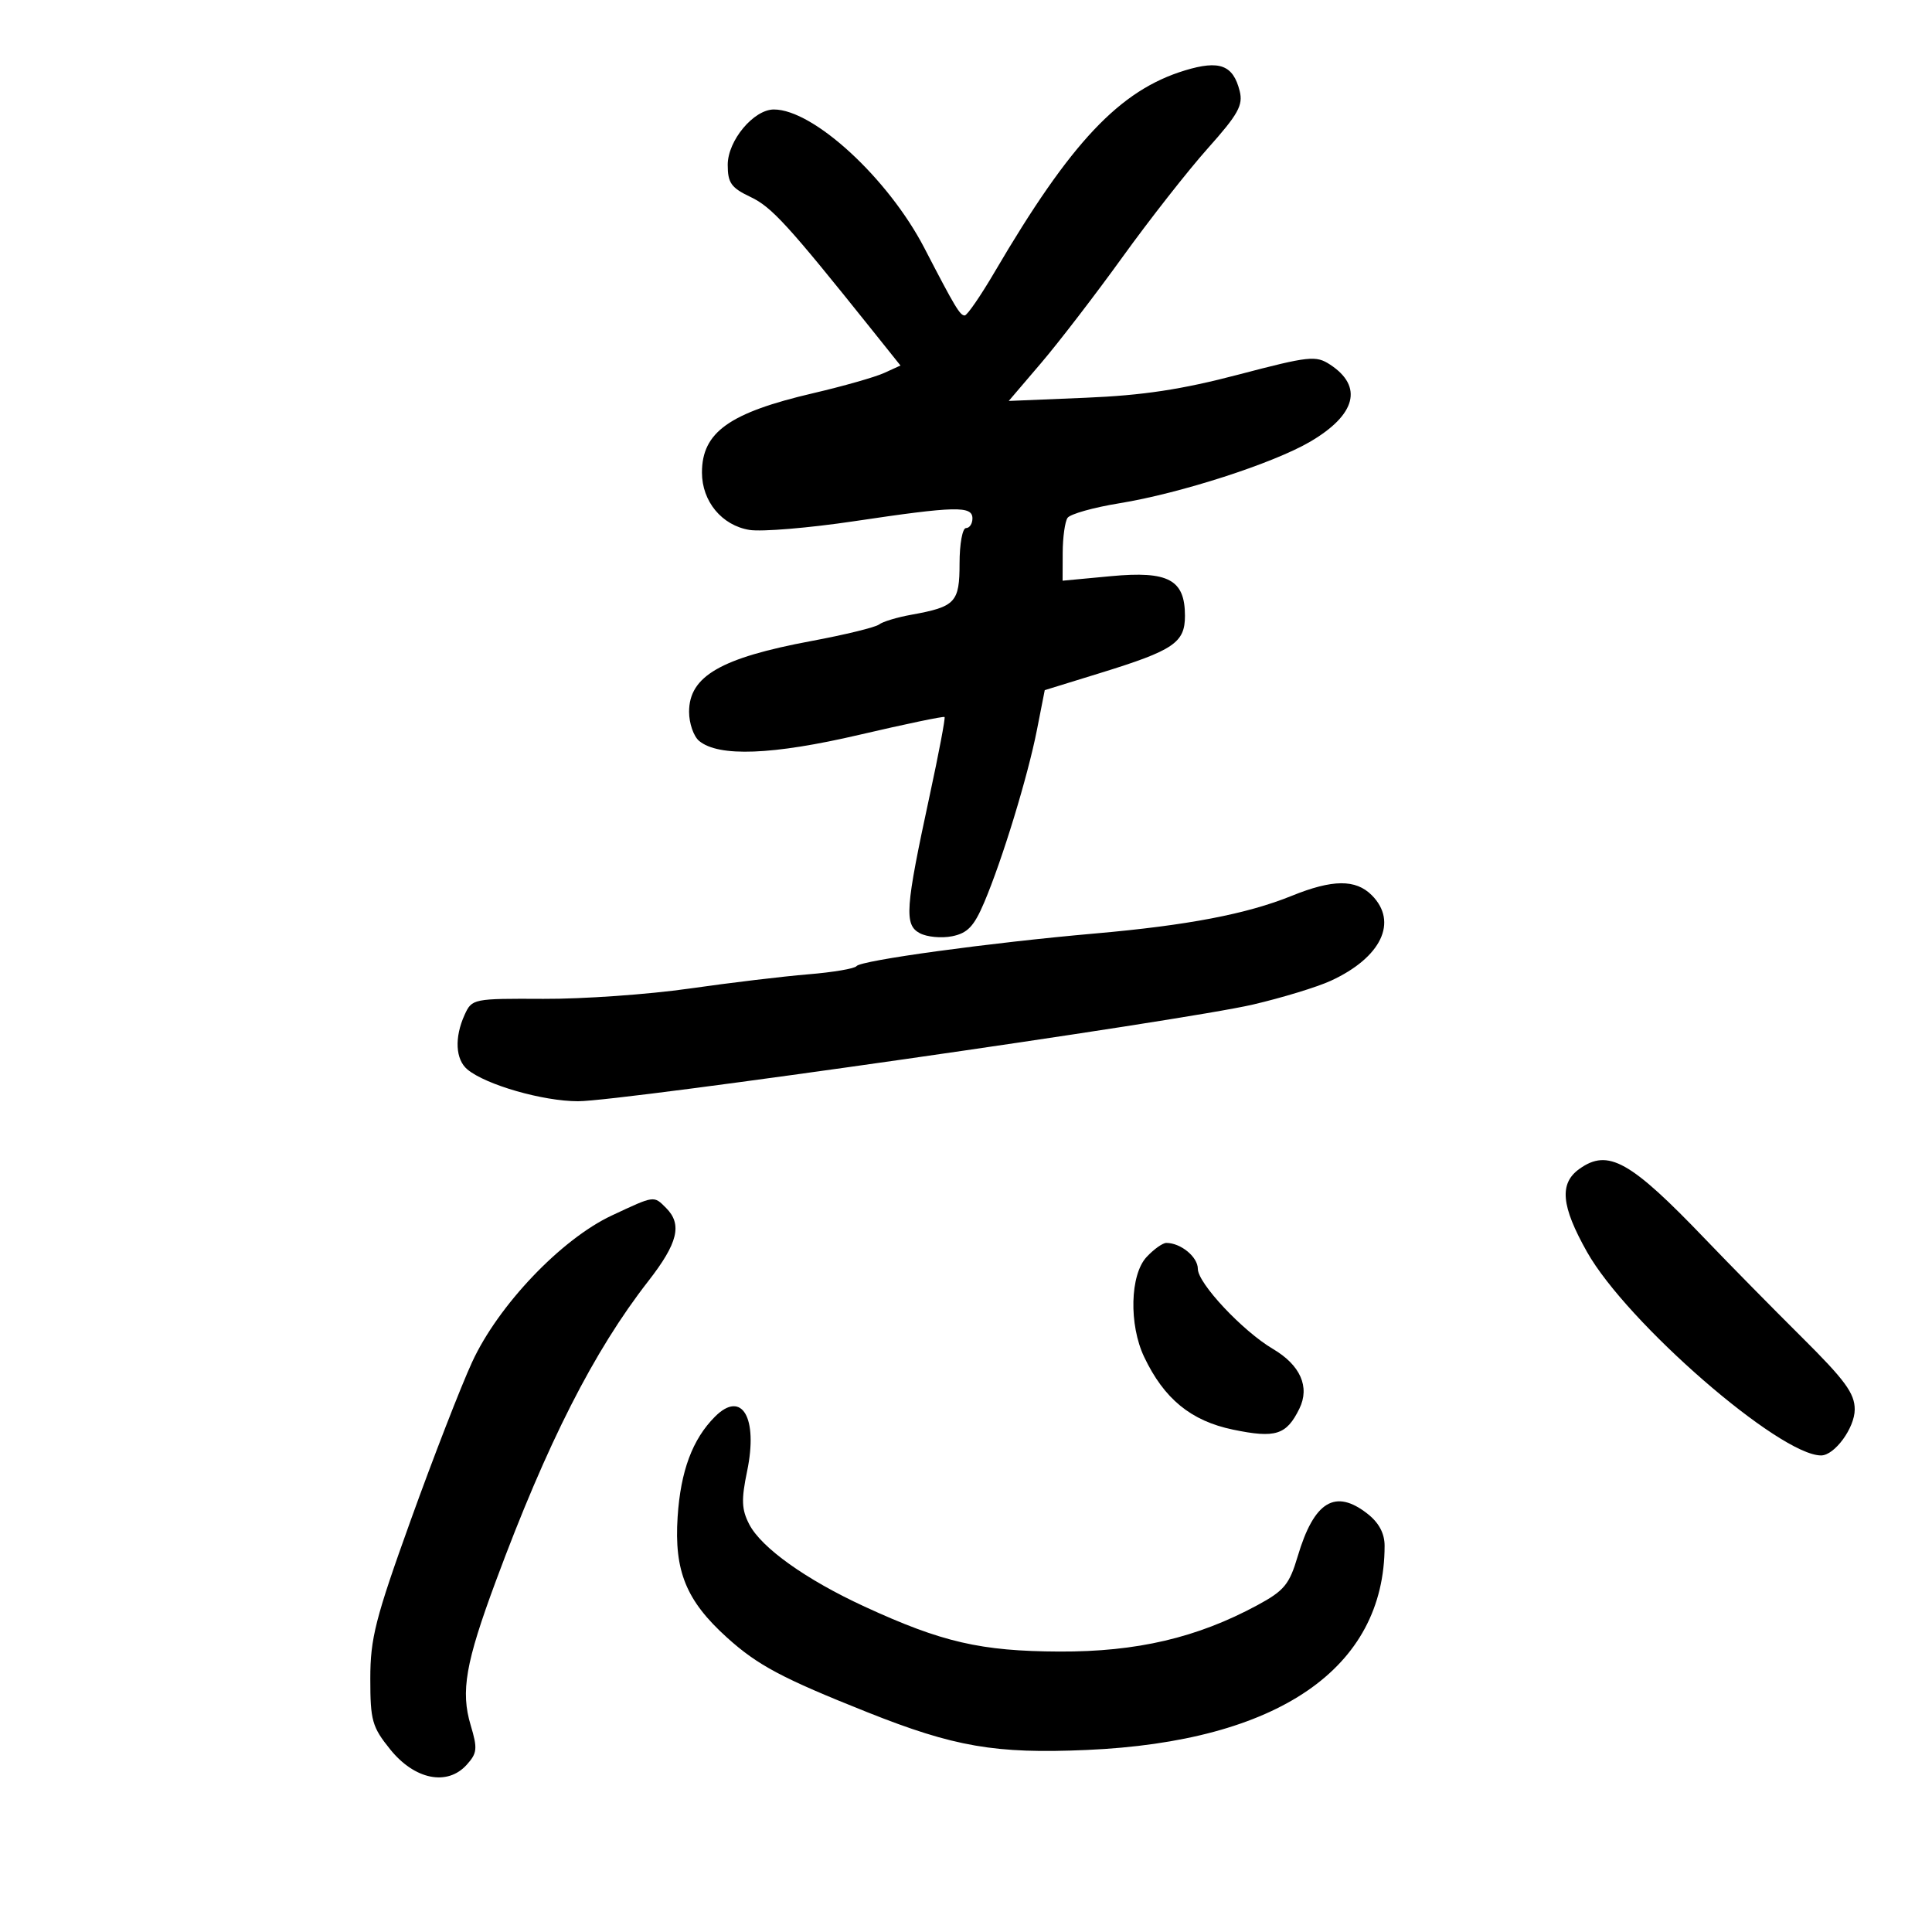 <svg xmlns="http://www.w3.org/2000/svg" width="300" height="300" viewBox="0 0 300 300" version="1.1">
	<path d="M 183.994 10.934 C 173.868 14.014, 166.288 22.044, 154.448 42.233 C 152.277 45.935, 150.187 48.973, 149.805 48.983 C 149.071 49.001, 148.306 47.724, 143.554 38.549 C 137.934 27.700, 126.323 17, 120.168 17 C 117.033 17, 113 21.832, 113 25.589 C 113 28.407, 113.535 29.160, 116.557 30.594 C 119.823 32.144, 122.348 34.906, 135.324 51.129 L 139.826 56.758 137.276 57.920 C 135.874 58.559, 130.936 59.966, 126.304 61.046 C 113.242 64.091, 109 67.114, 109 73.377 C 109 77.857, 112.093 81.591, 116.379 82.287 C 118.276 82.594, 125.604 81.984, 132.664 80.930 C 148.385 78.583, 151 78.522, 151 80.500 C 151 81.325, 150.550 82, 150 82 C 149.450 82, 149 84.459, 149 87.465 C 149 93.552, 148.375 94.218, 141.500 95.458 C 139.300 95.854, 137.050 96.535, 136.500 96.970 C 135.950 97.405, 131.225 98.559, 126 99.534 C 111.915 102.164, 107 105.009, 107 110.533 C 107 112.305, 107.702 114.338, 108.561 115.050 C 111.591 117.565, 119.965 117.244, 133.452 114.095 C 140.576 112.432, 146.524 111.190, 146.670 111.337 C 146.816 111.483, 145.775 116.980, 144.355 123.551 C 140.566 141.096, 140.386 143.601, 142.824 144.906 C 143.931 145.498, 146.189 145.712, 147.842 145.382 C 150.245 144.901, 151.244 143.849, 152.822 140.140 C 155.628 133.545, 159.597 120.561, 161.016 113.332 L 162.228 107.165 170.864 104.499 C 182.246 100.985, 184 99.801, 184 95.632 C 184 90.011, 181.435 88.631, 172.538 89.464 L 165 90.171 165.015 85.835 C 165.024 83.451, 165.361 81.013, 165.765 80.417 C 166.169 79.822, 169.790 78.801, 173.810 78.148 C 183.262 76.613, 197.688 71.959, 203.441 68.587 C 210.569 64.410, 211.709 60.005, 206.539 56.618 C 204.330 55.170, 203.296 55.283, 192.328 58.162 C 183.479 60.484, 177.495 61.391, 168.568 61.763 L 156.637 62.259 161.655 56.380 C 164.415 53.146, 170.112 45.731, 174.314 39.902 C 178.516 34.073, 184.474 26.480, 187.554 23.028 C 192.269 17.744, 193.051 16.338, 192.498 14.136 C 191.483 10.091, 189.375 9.297, 183.994 10.934 M 200.583 139.103 C 193.611 141.931, 184.417 143.690, 170 144.955 C 153.694 146.385, 133.634 149.130, 133 150.019 C 132.725 150.405, 129.350 150.978, 125.500 151.292 C 121.650 151.607, 113.325 152.605, 107 153.510 C 100.675 154.415, 90.505 155.131, 84.400 155.101 C 73.479 155.046, 73.282 155.086, 72.150 157.570 C 70.542 161.100, 70.718 164.521, 72.588 166.073 C 75.460 168.456, 84.325 171, 89.758 171 C 96.593 171, 183.662 158.527, 194.552 155.988 C 199.085 154.931, 204.527 153.269, 206.647 152.294 C 214.495 148.685, 217.143 143.143, 213 139 C 210.506 136.506, 206.912 136.536, 200.583 139.103 M 245.250 181.505 C 242.089 183.765, 242.409 187.259, 246.433 194.404 C 252.620 205.388, 276.331 226, 282.779 226 C 284.871 226, 288 221.722, 288 218.862 C 288 216.357, 286.501 214.312, 279.750 207.607 C 275.212 203.100, 268.502 196.282, 264.838 192.456 C 253.135 180.235, 249.706 178.318, 245.250 181.505 M 95 188.741 C 87.146 192.418, 77.353 202.701, 73.298 211.529 C 71.537 215.363, 67.262 226.375, 63.798 236 C 58.284 251.321, 57.500 254.391, 57.500 260.657 C 57.500 267.169, 57.780 268.161, 60.601 271.657 C 64.389 276.350, 69.450 277.370, 72.459 274.046 C 74.105 272.226, 74.176 271.532, 73.087 267.895 C 71.513 262.643, 72.288 258.201, 76.991 245.524 C 84.942 224.092, 92.224 209.760, 100.663 198.938 C 105.268 193.031, 105.977 190.120, 103.429 187.571 C 101.493 185.636, 101.694 185.608, 95 188.741 M 178.039 195.189 C 175.471 197.945, 175.282 205.686, 177.661 210.699 C 180.753 217.215, 184.935 220.637, 191.460 221.992 C 198.068 223.364, 199.756 222.831, 201.766 218.739 C 203.423 215.364, 201.926 211.977, 197.665 209.465 C 192.963 206.693, 186 199.270, 186 197.029 C 186 195.178, 183.354 193, 181.105 193 C 180.540 193, 179.160 193.985, 178.039 195.189 M 111.031 219.969 C 107.525 223.475, 105.683 228.415, 105.220 235.556 C 104.674 243.970, 106.550 248.554, 112.883 254.275 C 117.651 258.583, 121.431 260.594, 134.680 265.872 C 148.187 271.254, 154.565 272.352, 168.721 271.735 C 198.422 270.439, 215 259.080, 215 240.023 C 215 238.105, 214.121 236.454, 212.365 235.073 C 207.338 231.119, 204.045 233.119, 201.506 241.669 C 200.210 246.032, 199.412 247, 195.260 249.245 C 185.895 254.309, 176.531 256.503, 164.500 256.452 C 152.303 256.401, 146.259 255.007, 134.261 249.477 C 125.146 245.276, 118.228 240.341, 116.343 236.697 C 115.150 234.389, 115.089 232.887, 116.012 228.444 C 117.739 220.121, 115.200 215.800, 111.031 219.969" stroke="none" fill="black" fill-rule="evenodd"/>
</svg>